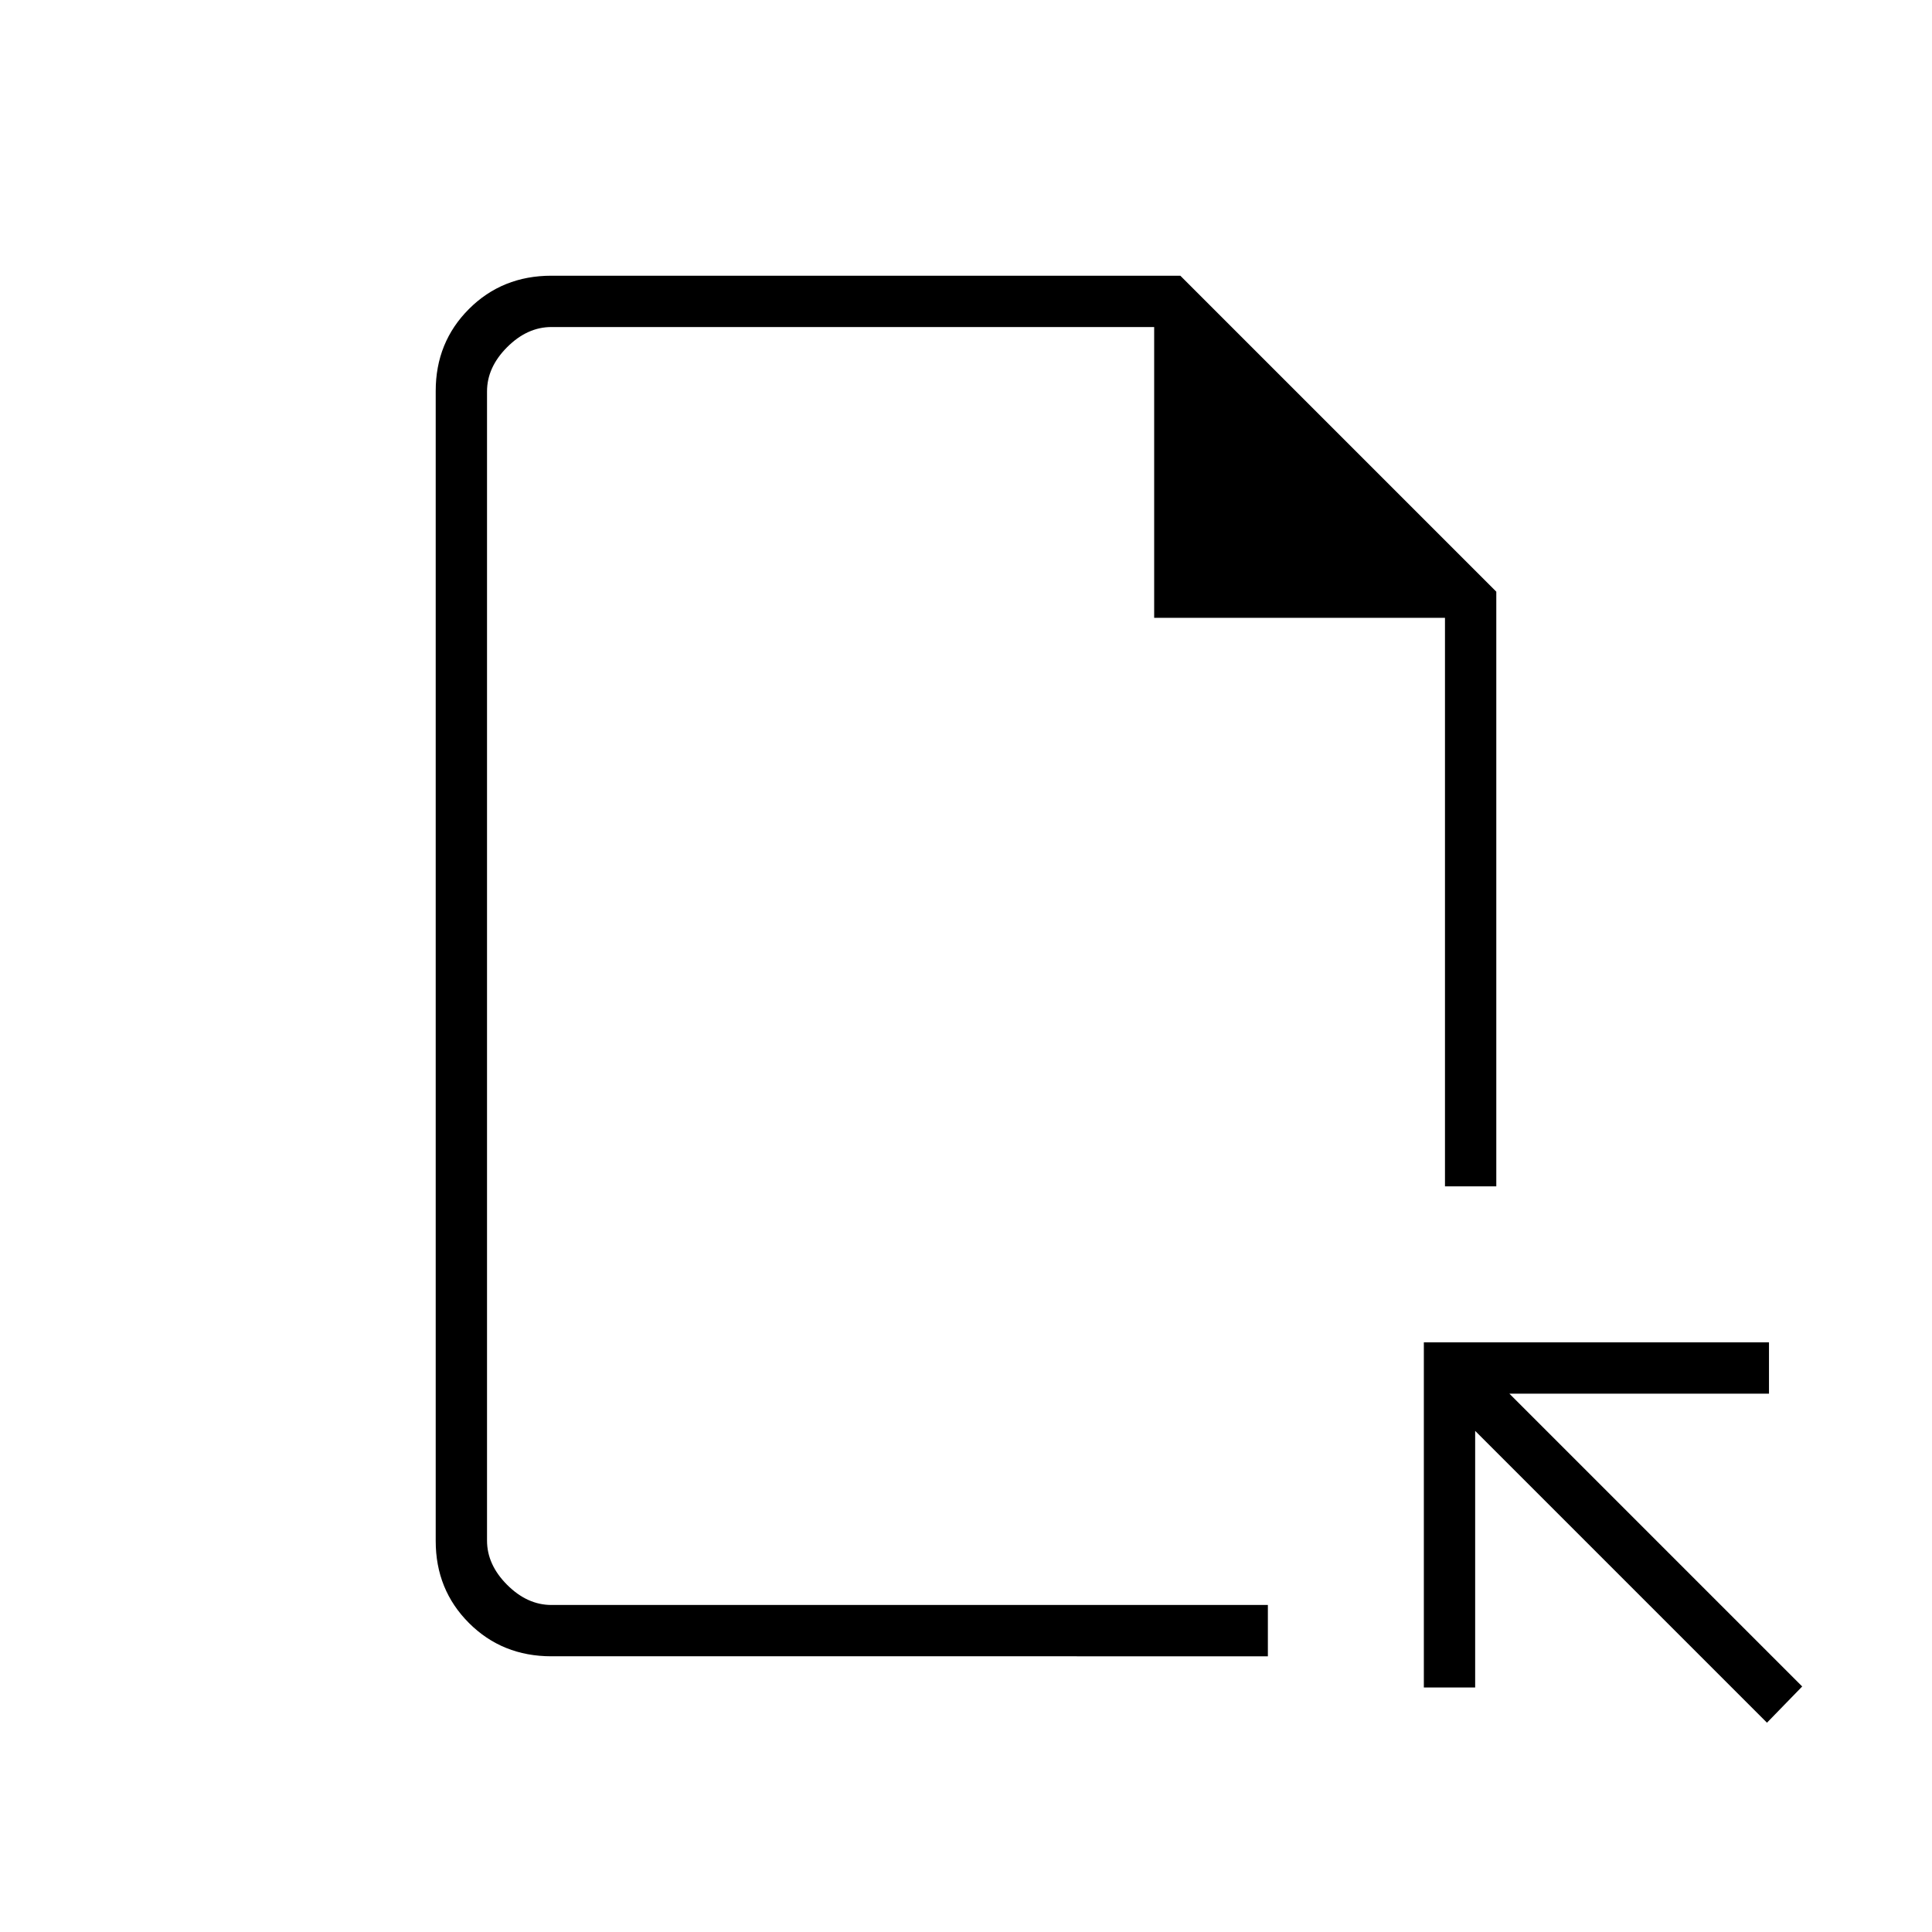 <svg xmlns="http://www.w3.org/2000/svg" height="24" viewBox="0 -960 960 960" width="24"><path d="M274-137q-24.44 0-40.97-16.53-16.53-16.53-16.53-40.75v-571.44q0-24.22 16.53-40.75T274-823h312.5l157 157v295.5H718V-653H573.5v-144.5H274q-12 0-22 10t-10 22v571q0 12 10 22t22 10h356v25.5H274Zm604 33L733-249v127.5h-25.5V-293H879v25.5H750L895.5-122 878-104Zm-636-58.5v-635 635Z"/></svg>